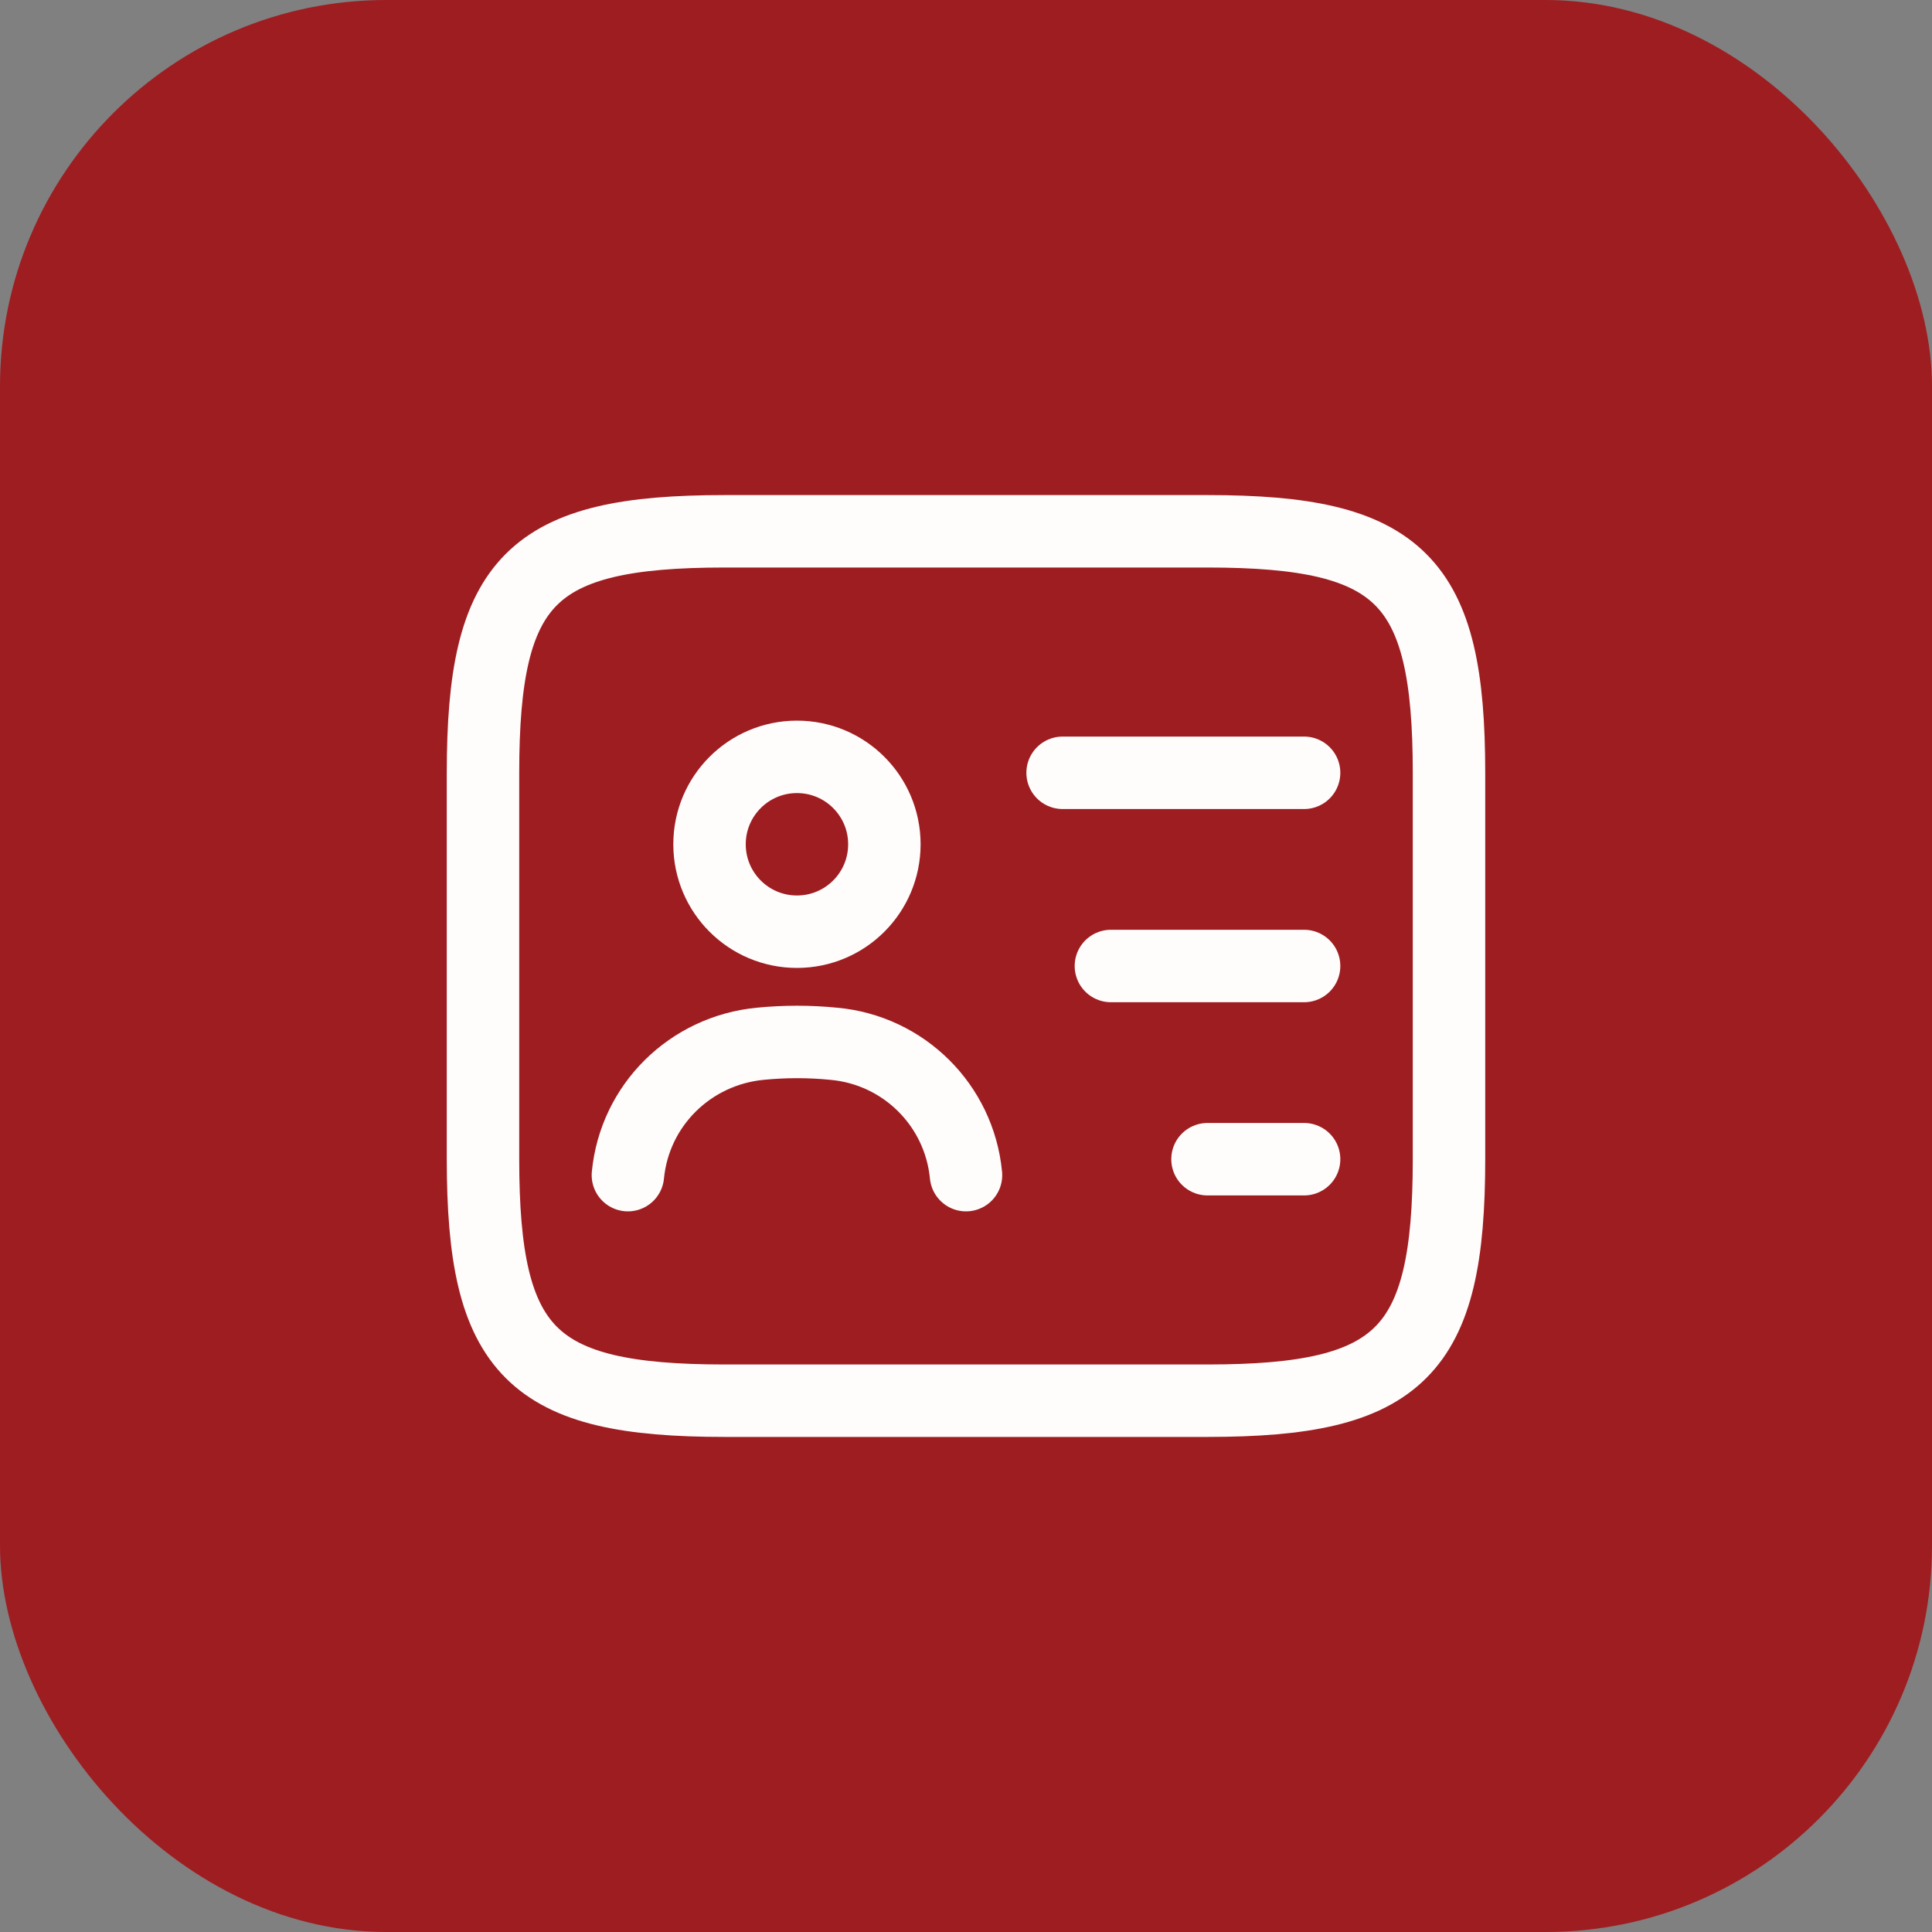 <svg width="40" height="40" viewBox="0 0 40 40" fill="none" xmlns="http://www.w3.org/2000/svg">
<rect x="0" y="0" width="40" height="40" fill="#808080" stroke="none"/>
<rect width="40" height="40" rx="8" fill="#9E1D21"/>
<path d="M25 29H15C11 29 10 28 10 24V16C10 12 11 11 15 11H25C29 11 30 12 30 16V24C30 28 29 29 25 29Z" stroke="#FFFCFC" stroke-width="1.5" stroke-linecap="round" stroke-linejoin="round"/>
<path d="M22 16H27" stroke="#FFFCFC" stroke-width="1.5" stroke-linecap="round" stroke-linejoin="round"/>
<path d="M23 20H27" stroke="#FFFCFC" stroke-width="1.5" stroke-linecap="round" stroke-linejoin="round"/>
<path d="M25 24H27" stroke="#FFFCFC" stroke-width="1.5" stroke-linecap="round" stroke-linejoin="round"/>
<path d="M16.5 19.29C17.5 19.29 18.31 18.48 18.31 17.48C18.31 16.48 17.5 15.67 16.5 15.67C15.5 15.67 14.69 16.48 14.69 17.48C14.69 18.48 15.5 19.29 16.5 19.29Z" stroke="#FFFCFC" stroke-width="1.5" stroke-linecap="round" stroke-linejoin="round"/>
<path d="M20 24.33C19.86 22.88 18.71 21.74 17.26 21.61C16.76 21.56 16.25 21.56 15.74 21.61C14.29 21.75 13.14 22.88 13 24.33" stroke="#FFFCFC" stroke-width="1.5" stroke-linecap="round" stroke-linejoin="round"/>
</svg>
